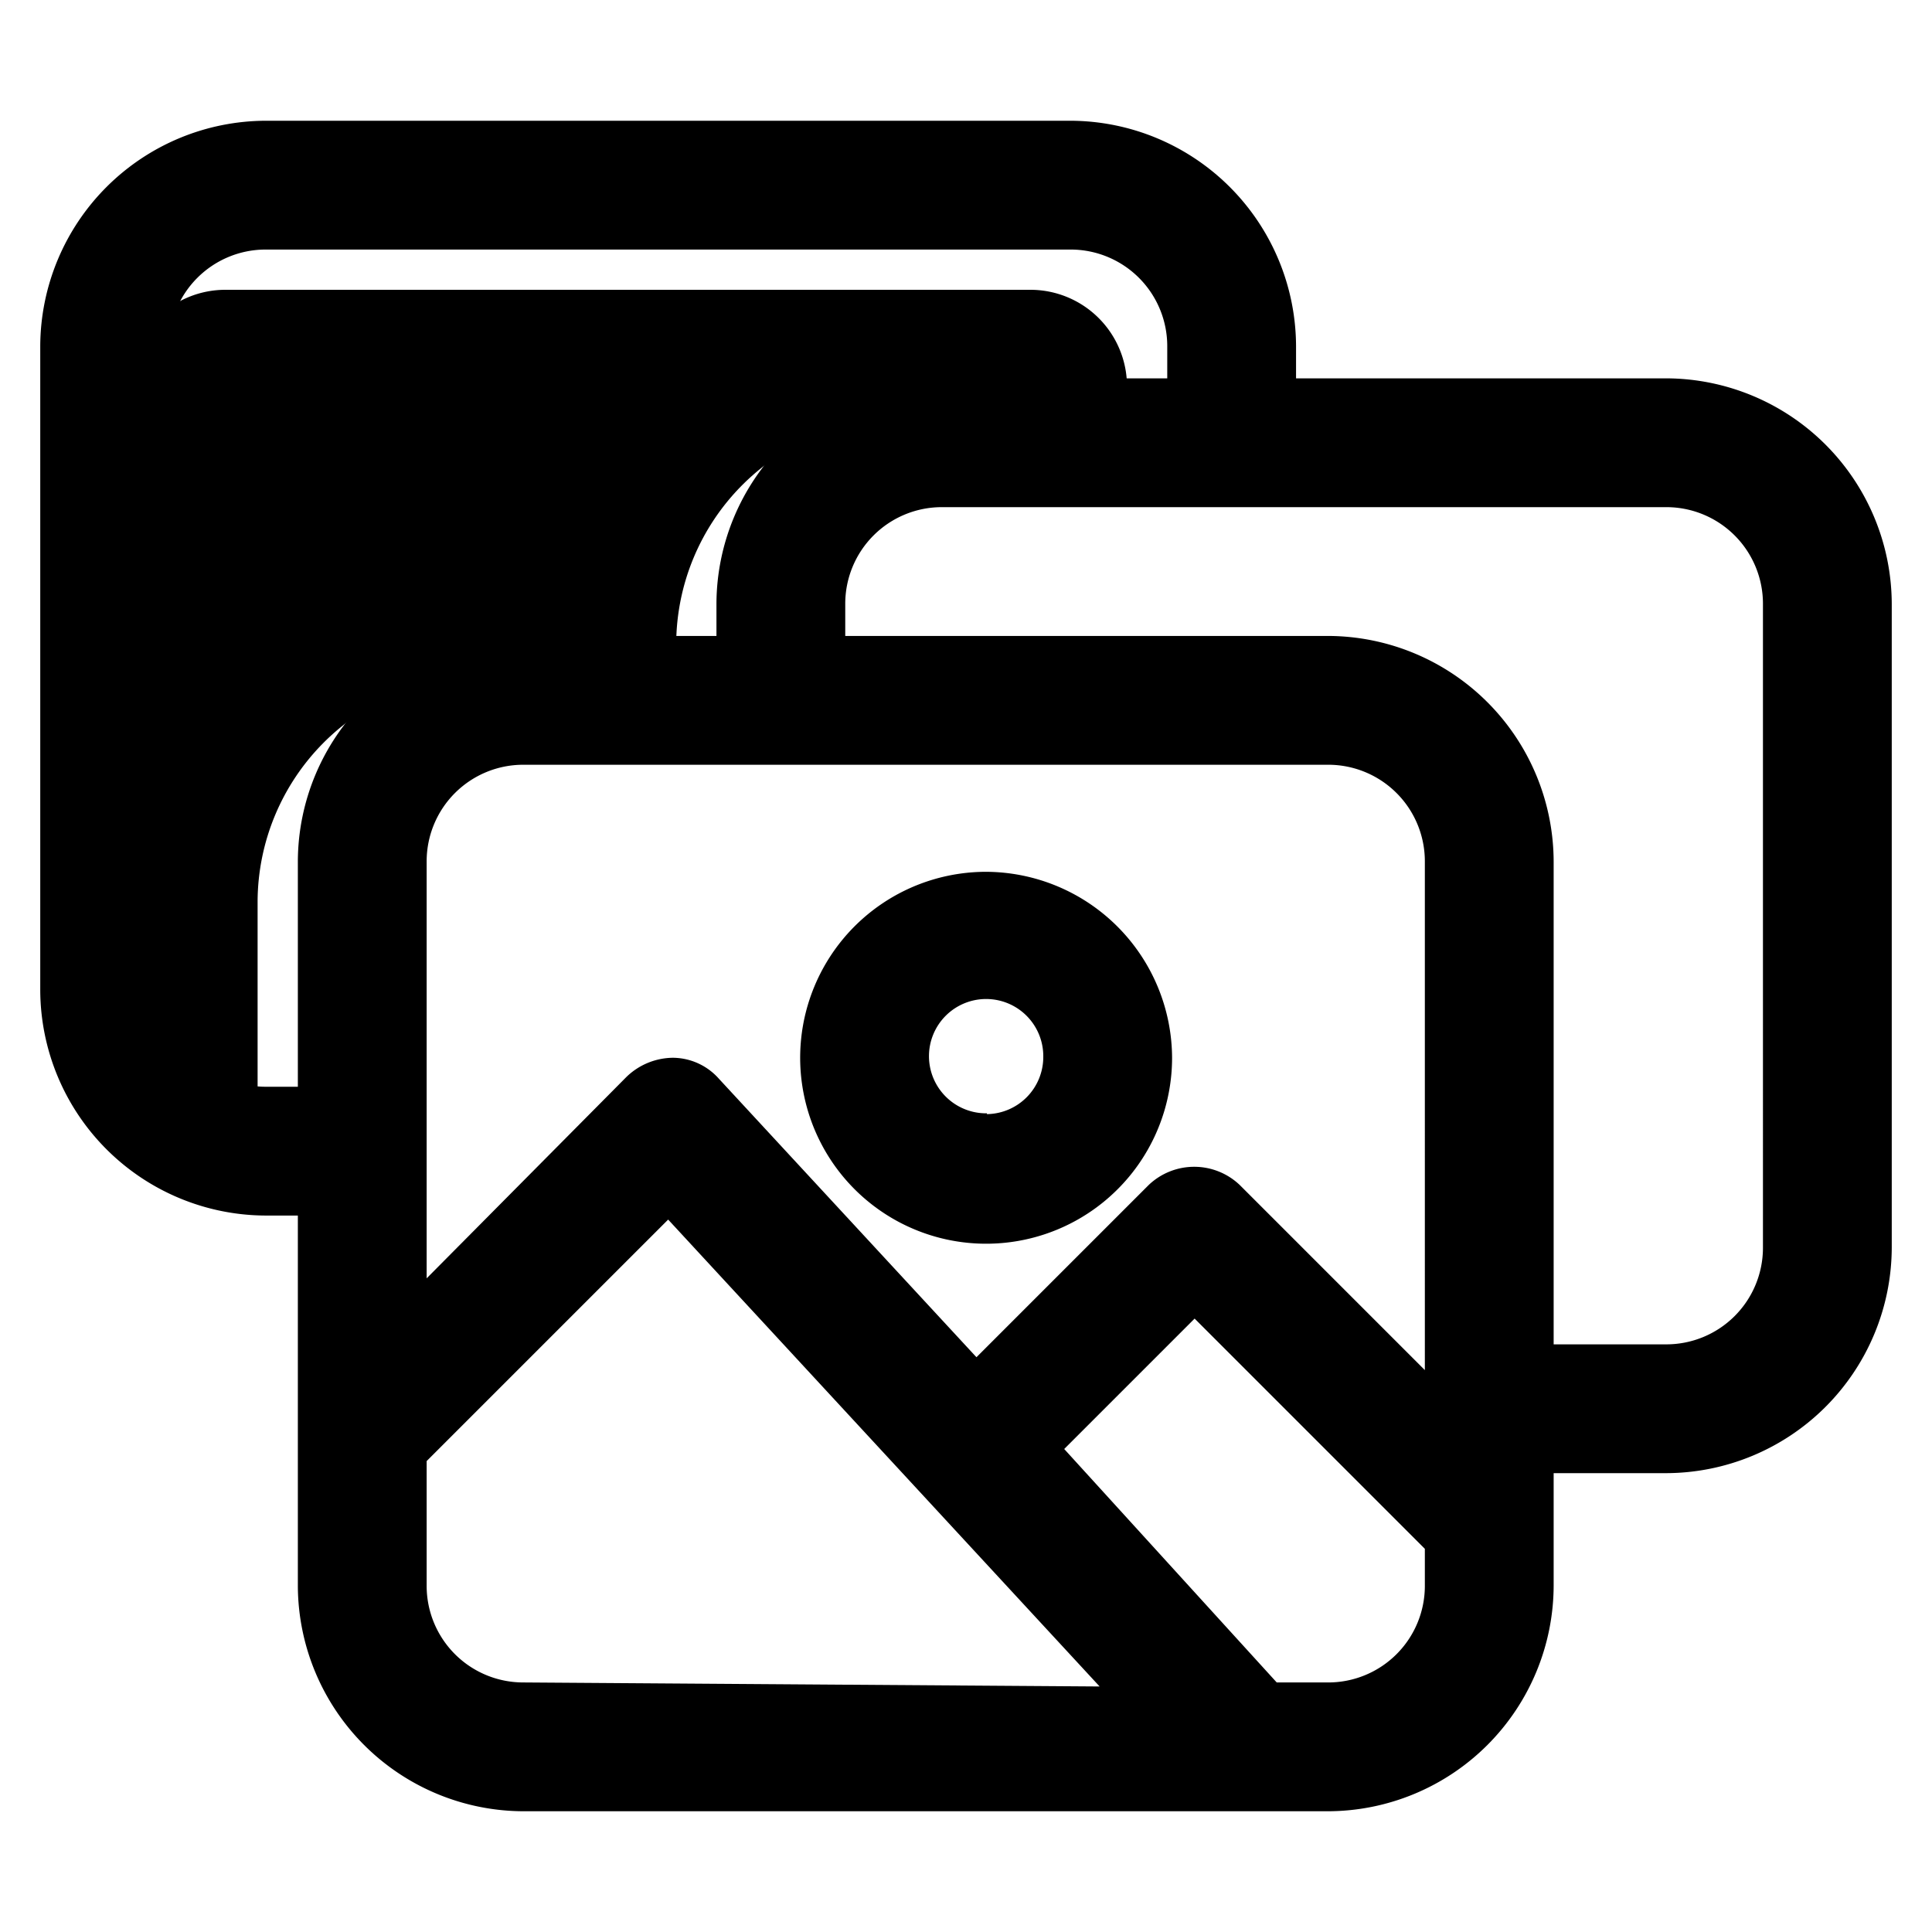 <svg data-name="Layer 1" xmlns="http://www.w3.org/2000/svg" viewBox="0 0 24 24">
  <path d="M6 8.4h2.4V8a2.81 2.81 0 0 1 2.8-2.8H14v-.4a1.2 1.2 0 0 0-1.2-1.2h-10a1.2 1.2 0 0 0-1.2 1.2v8A1.2 1.2 0 0 0 2.8 14h.4v-2.8A2.81 2.81 0 0 1 6 8.4z"/>
  <path d="M20.7 4.7h-4.6v-.4a2.81 2.81 0 0 0-2.8-2.8h-10A2.81 2.81 0 0 0 .5 4.3v8a2.81 2.81 0 0 0 2.8 2.8h.4v4.6a2.81 2.81 0 0 0 2.8 2.8h10a2.81 2.81 0 0 0 2.8-2.8v-1.4h1.4a2.81 2.81 0 0 0 2.8-2.8v-8a2.81 2.81 0 0 0-2.8-2.8zm-17 6v2.8h-.4a1.2 1.2 0 0 1-1.2-1.2v-8a1.2 1.2 0 0 1 1.2-1.2h10a1.2 1.2 0 0 1 1.2 1.2v.4h-2.8a2.81 2.81 0 0 0-2.8 2.8v.4H6.5a2.81 2.81 0 0 0-2.8 2.8zm2.8 10.2a1.2 1.2 0 0 1-1.2-1.2v-1.55l3-3 5.36 5.8zm11.2-1.2a1.2 1.2 0 0 1-1.2 1.2h-.64L13.22 18l1.62-1.62 2.86 2.86zm0-2.68l-2.3-2.3a.82.82 0 0 0-1.13 0l-2.14 2.14-3.2-3.46a.77.77 0 0 0-.57-.26.84.84 0 0 0-.58.24l-2.48 2.5V10.7a1.2 1.2 0 0 1 1.2-1.2h10a1.2 1.2 0 0 1 1.2 1.2zm4.2-1.52a1.2 1.2 0 0 1-1.2 1.2h-1.4v-6a2.81 2.81 0 0 0-2.8-2.8h-6v-.4a1.2 1.2 0 0 1 1.2-1.2h9a1.2 1.2 0 0 1 1.2 1.2z"/>
  <path d="M12.26 10.83a2.31 2.31 0 1 0 2.3 2.31 2.32 2.32 0 0 0-2.3-2.31zm0 3a.71.71 0 1 1 .7-.7.71.71 0 0 1-.7.71z"/>
</svg>